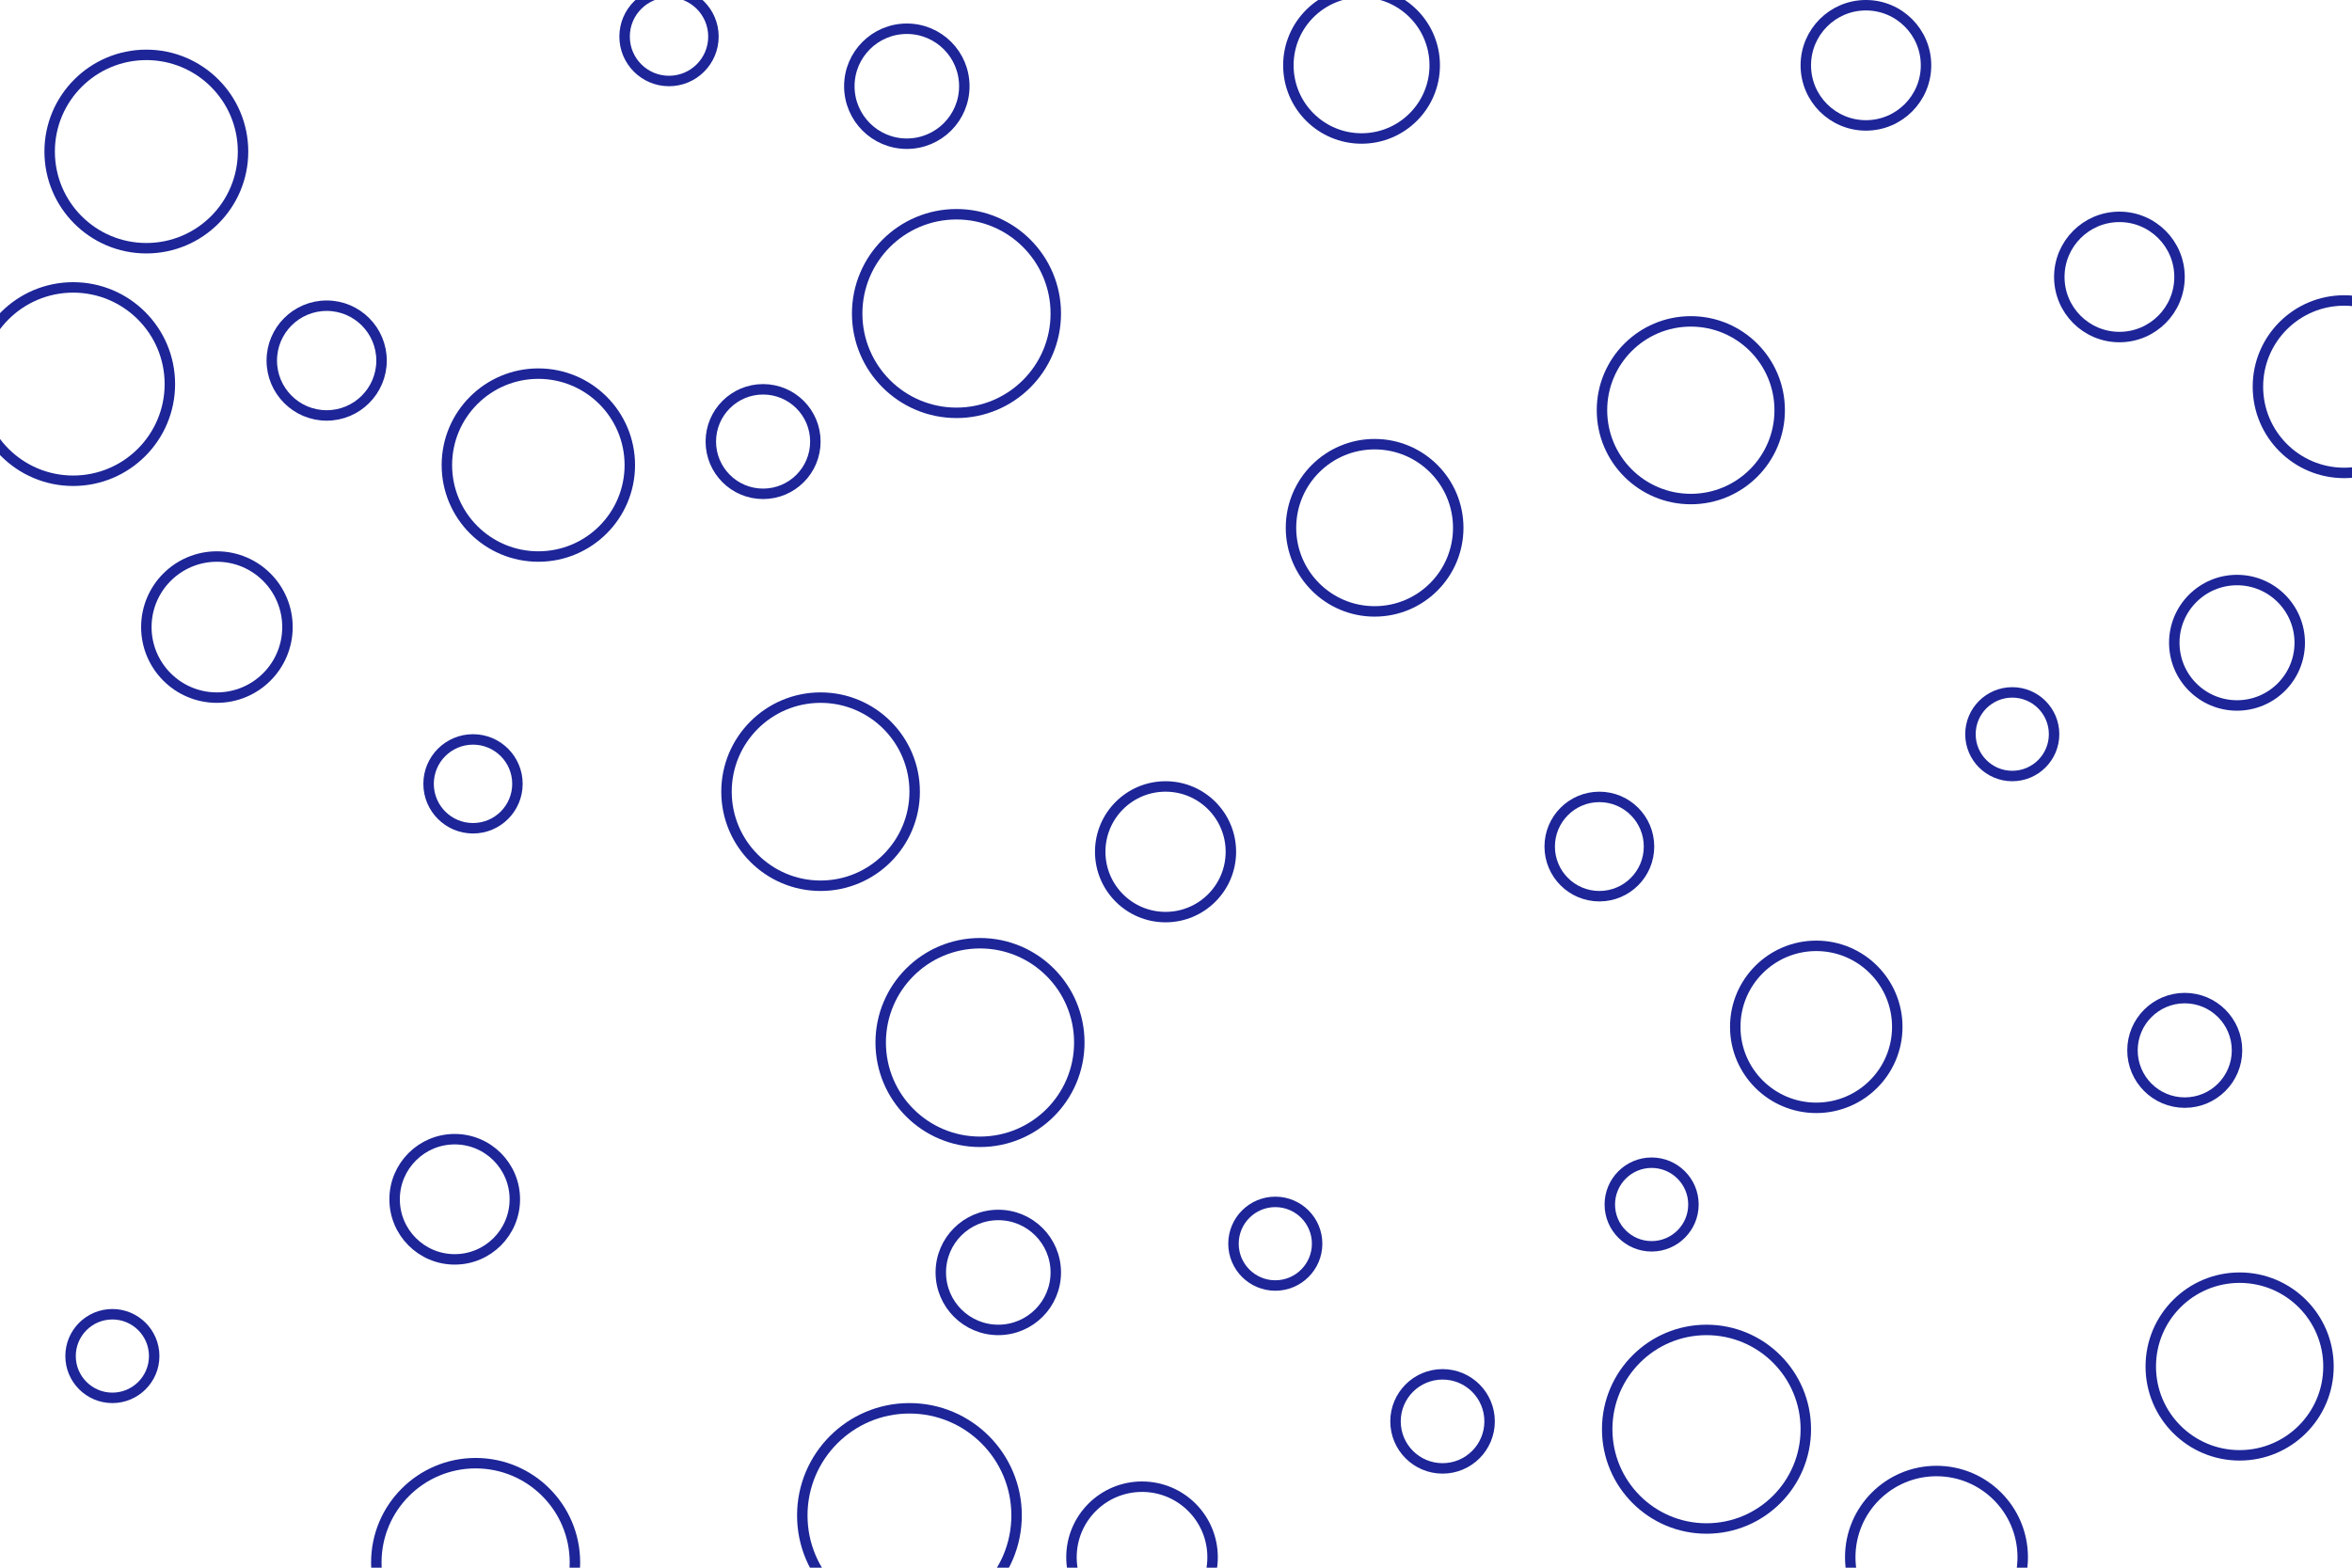 <svg id="visual" viewBox="0 0 900 600" width="900" height="600" xmlns="http://www.w3.org/2000/svg" xmlns:xlink="http://www.w3.org/1999/xlink" version="1.1"><g fill="none" stroke="#1d2598" stroke-width="4"><circle r="41" cx="348" cy="580"></circle><circle r="17" cx="181" cy="300"></circle><circle r="34" cx="647" cy="157"></circle><circle r="21" cx="125" cy="138"></circle><circle r="25" cx="446" cy="326"></circle><circle r="23" cx="174" cy="459"></circle><circle r="38" cx="653" cy="547"></circle><circle r="24" cx="856" cy="246"></circle><circle r="36" cx="314" cy="303"></circle><circle r="22" cx="347" cy="33"></circle><circle r="33" cx="741" cy="596"></circle><circle r="19" cx="612" cy="324"></circle><circle r="23" cx="714" cy="25"></circle><circle r="16" cx="770" cy="281"></circle><circle r="32" cx="526" cy="202"></circle><circle r="38" cx="375" cy="399"></circle><circle r="23" cx="811" cy="106"></circle><circle r="35" cx="206" cy="178"></circle><circle r="37" cx="56" cy="58"></circle><circle r="34" cx="857" cy="523"></circle><circle r="31" cx="695" cy="393"></circle><circle r="22" cx="382" cy="487"></circle><circle r="27" cx="83" cy="240"></circle><circle r="18" cx="552" cy="544"></circle><circle r="27" cx="437" cy="596"></circle><circle r="16" cx="43" cy="519"></circle><circle r="17" cx="256" cy="14"></circle><circle r="38" cx="366" cy="120"></circle><circle r="37" cx="28" cy="147"></circle><circle r="16" cx="488" cy="476"></circle><circle r="16" cx="632" cy="461"></circle><circle r="33" cx="897" cy="148"></circle><circle r="38" cx="182" cy="598"></circle><circle r="20" cx="836" cy="402"></circle><circle r="28" cx="521" cy="25"></circle><circle r="20" cx="292" cy="169"></circle></g></svg>